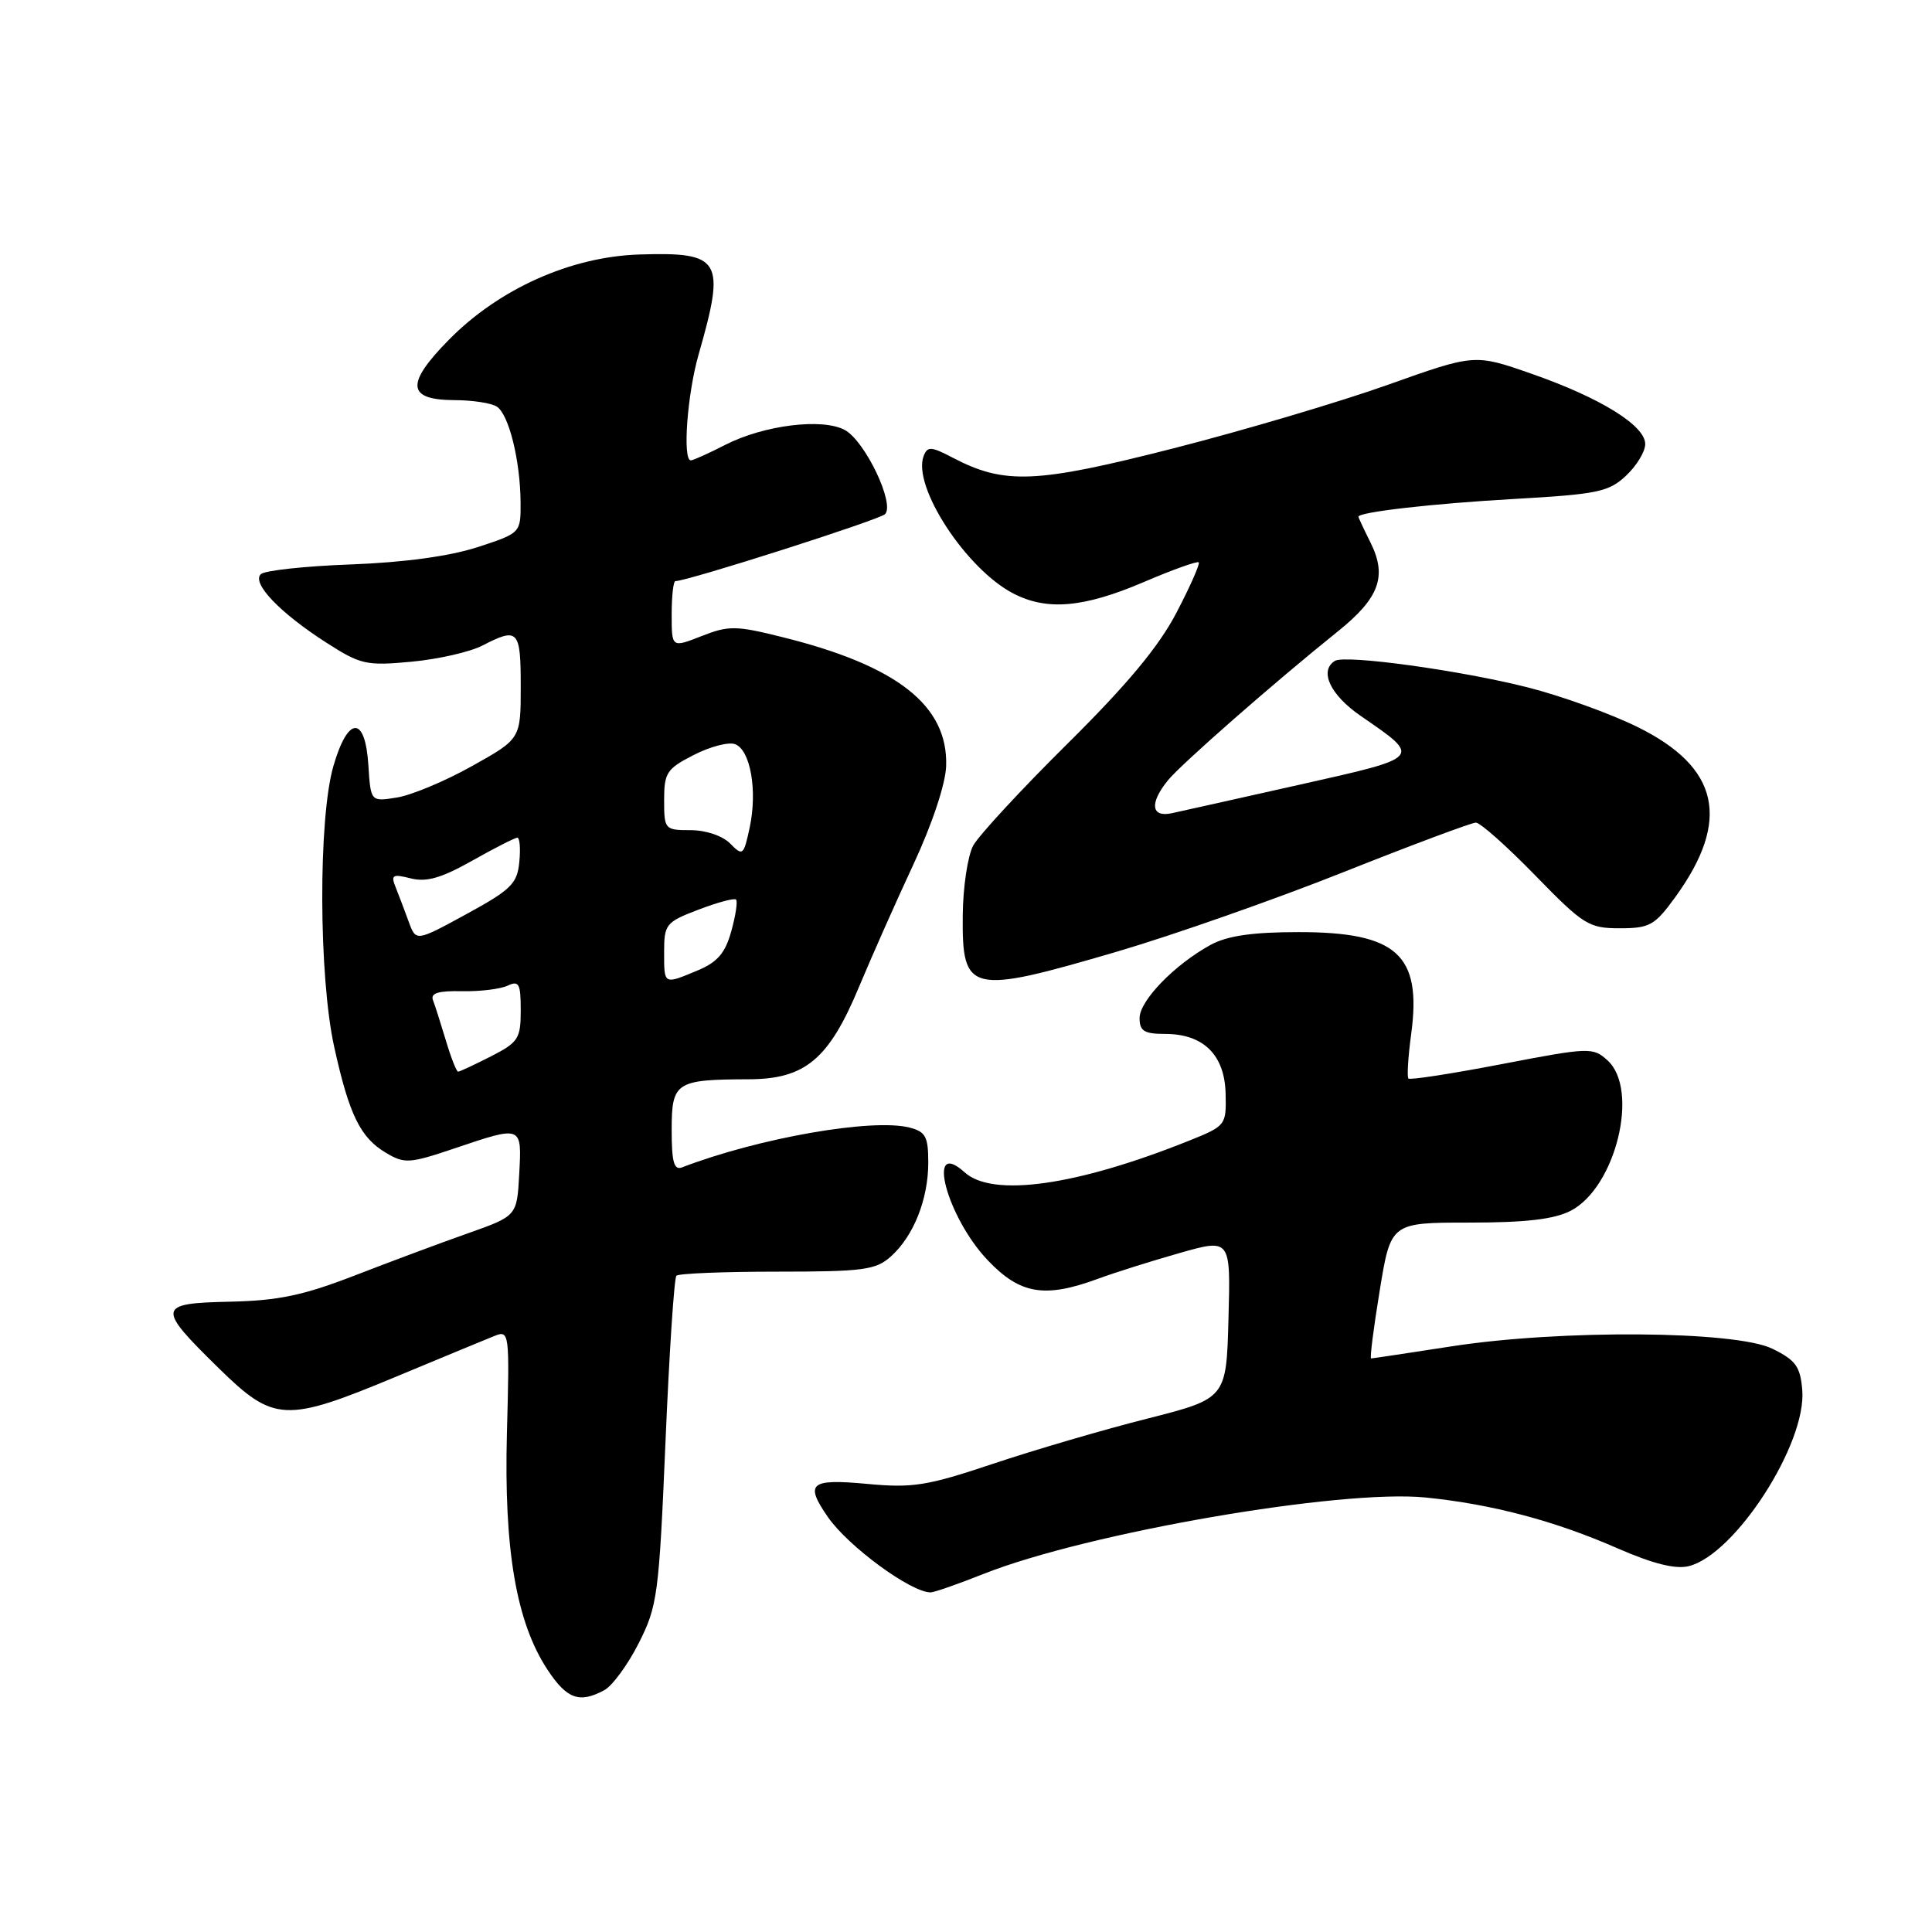 <?xml version="1.0" encoding="UTF-8" standalone="no"?>
<!DOCTYPE svg PUBLIC "-//W3C//DTD SVG 1.1//EN" "http://www.w3.org/Graphics/SVG/1.1/DTD/svg11.dtd" >
<svg xmlns="http://www.w3.org/2000/svg" xmlns:xlink="http://www.w3.org/1999/xlink" version="1.1" viewBox="0 0 256 256">
 <g >
 <path fill="currentColor"
d=" M 80.07 223.96 C 81.13 223.39 83.19 220.59 84.63 217.74 C 87.12 212.83 87.32 211.35 88.18 191.06 C 88.68 179.24 89.33 169.33 89.63 169.04 C 89.93 168.74 95.94 168.50 102.98 168.50 C 114.38 168.50 116.04 168.28 118.03 166.50 C 121.05 163.81 123.00 158.92 123.00 154.05 C 123.00 150.59 122.65 149.95 120.48 149.40 C 115.52 148.16 100.53 150.79 90.38 154.68 C 89.31 155.10 89.00 153.99 89.00 149.72 C 89.00 143.39 89.53 143.04 99.17 143.01 C 106.69 143.00 109.83 140.37 113.84 130.73 C 115.50 126.76 118.74 119.45 121.05 114.50 C 123.53 109.17 125.29 103.87 125.37 101.50 C 125.63 93.50 118.91 88.21 103.70 84.43 C 97.50 82.88 96.56 82.87 92.95 84.29 C 89.00 85.84 89.00 85.84 89.00 81.42 C 89.00 78.99 89.22 77.00 89.50 77.00 C 91.11 77.00 116.52 68.88 117.27 68.13 C 118.62 66.78 114.61 58.40 111.93 56.97 C 108.95 55.37 101.23 56.33 96.11 58.94 C 93.89 60.08 91.84 61.00 91.54 61.00 C 90.42 61.00 91.06 52.22 92.57 46.97 C 96.17 34.39 95.59 33.39 84.76 33.72 C 75.66 34.00 66.15 38.25 59.49 45.01 C 53.71 50.88 53.91 52.99 60.22 53.02 C 62.57 53.02 65.10 53.41 65.82 53.87 C 67.42 54.88 68.94 61.01 68.98 66.57 C 69.00 70.63 69.00 70.63 63.25 72.51 C 59.58 73.70 53.52 74.53 46.50 74.79 C 40.45 75.01 35.08 75.59 34.56 76.08 C 33.32 77.27 37.09 81.21 43.25 85.16 C 47.78 88.07 48.54 88.24 54.53 87.68 C 58.06 87.35 62.28 86.39 63.92 85.54 C 68.66 83.09 69.00 83.46 69.00 90.95 C 69.00 97.90 69.00 97.90 62.56 101.50 C 59.02 103.49 54.54 105.36 52.62 105.67 C 49.12 106.24 49.12 106.24 48.81 101.37 C 48.39 94.78 46.11 94.84 44.18 101.50 C 42.16 108.46 42.22 129.41 44.29 138.75 C 46.27 147.73 47.75 150.75 51.15 152.76 C 53.60 154.22 54.26 154.18 60.22 152.17 C 69.22 149.13 69.15 149.10 68.80 155.56 C 68.50 161.12 68.50 161.12 62.00 163.42 C 58.42 164.68 51.67 167.20 47.00 169.01 C 40.21 171.64 36.89 172.34 30.50 172.48 C 20.80 172.69 20.72 173.19 28.94 181.25 C 36.30 188.47 37.78 188.54 52.50 182.41 C 58.55 179.89 64.41 177.46 65.52 177.02 C 67.49 176.24 67.53 176.52 67.17 189.86 C 66.76 205.37 68.41 214.97 72.55 221.25 C 75.12 225.14 76.77 225.73 80.07 223.96 Z  M 130.33 208.55 C 144.12 203.09 177.69 197.29 188.93 198.43 C 197.69 199.31 206.03 201.52 214.35 205.17 C 219.05 207.22 222.02 207.96 223.78 207.52 C 229.93 205.98 239.40 191.28 238.81 184.19 C 238.55 181.06 237.94 180.23 234.84 178.71 C 229.94 176.32 206.77 176.15 192.26 178.41 C 186.62 179.28 181.86 180.00 181.68 180.00 C 181.49 180.00 182.01 175.95 182.82 171.00 C 184.29 162.00 184.29 162.00 194.70 162.00 C 202.18 162.00 205.95 161.56 208.13 160.43 C 214.10 157.34 217.27 144.37 213.00 140.50 C 211.07 138.75 210.60 138.77 198.99 141.00 C 192.39 142.27 186.82 143.13 186.62 142.91 C 186.42 142.68 186.58 140.03 186.99 137.00 C 188.41 126.49 185.09 123.50 172.04 123.51 C 165.95 123.51 162.62 124.00 160.43 125.19 C 155.65 127.80 151.00 132.59 151.00 134.90 C 151.00 136.62 151.61 137.00 154.39 137.00 C 159.46 137.00 162.28 139.78 162.40 144.91 C 162.50 149.11 162.43 149.19 157.50 151.17 C 142.61 157.13 131.52 158.69 127.82 155.34 C 122.64 150.65 125.42 161.26 130.89 167.00 C 135.17 171.50 138.43 172.05 145.50 169.44 C 147.70 168.63 152.55 167.10 156.28 166.04 C 163.07 164.11 163.07 164.11 162.78 174.71 C 162.50 185.31 162.50 185.31 152.00 187.98 C 146.22 189.44 137.05 192.13 131.61 193.95 C 122.83 196.89 120.94 197.19 114.86 196.62 C 107.32 195.92 106.60 196.54 109.71 201.03 C 112.41 204.92 120.70 211.00 123.31 211.00 C 123.78 211.00 126.94 209.90 130.33 208.55 Z  M 148.10 126.07 C 155.47 123.90 168.93 119.18 178.00 115.57 C 187.07 111.96 194.98 109.01 195.56 109.00 C 196.14 109.00 199.68 112.15 203.43 116.00 C 209.82 122.56 210.52 123.00 214.62 123.00 C 218.59 123.00 219.26 122.63 222.00 118.85 C 229.38 108.65 227.82 101.67 216.96 96.32 C 213.41 94.57 206.90 92.22 202.50 91.10 C 193.63 88.84 178.26 86.72 176.88 87.57 C 174.76 88.89 176.26 92.08 180.31 94.87 C 188.42 100.45 188.54 100.31 172.23 103.97 C 164.13 105.79 156.49 107.49 155.25 107.76 C 152.51 108.34 152.30 106.41 154.77 103.38 C 156.55 101.21 168.82 90.45 177.25 83.68 C 182.77 79.25 183.83 76.37 181.60 71.89 C 180.72 70.13 180.00 68.59 180.00 68.47 C 180.00 67.85 189.89 66.72 200.71 66.11 C 211.69 65.49 213.19 65.17 215.46 63.03 C 216.86 61.72 218.00 59.84 218.00 58.84 C 218.00 56.39 212.07 52.71 202.95 49.53 C 195.41 46.89 195.41 46.89 183.95 50.97 C 177.65 53.22 164.84 57.02 155.48 59.41 C 137.22 64.07 133.10 64.24 126.23 60.64 C 123.38 59.15 122.89 59.12 122.39 60.42 C 120.85 64.43 128.01 75.40 134.27 78.64 C 138.73 80.95 143.57 80.53 151.50 77.15 C 155.34 75.50 158.65 74.32 158.84 74.51 C 159.03 74.70 157.71 77.70 155.89 81.18 C 153.55 85.67 149.37 90.70 141.44 98.55 C 135.30 104.63 129.68 110.71 128.95 112.05 C 128.23 113.40 127.60 117.55 127.57 121.29 C 127.47 131.62 128.43 131.84 148.10 126.07 Z  M 59.09 137.90 C 58.41 135.64 57.64 133.22 57.37 132.52 C 57.02 131.60 58.08 131.27 61.19 131.34 C 63.56 131.39 66.29 131.06 67.25 130.61 C 68.77 129.90 69.00 130.33 69.00 133.87 C 69.00 137.63 68.68 138.12 65.04 139.98 C 62.86 141.09 60.91 142.00 60.70 142.00 C 60.49 142.00 59.76 140.15 59.09 137.90 Z  M 88.00 126.14 C 88.00 122.47 88.23 122.18 92.56 120.53 C 95.07 119.57 97.31 118.97 97.53 119.20 C 97.76 119.43 97.48 121.31 96.90 123.39 C 96.10 126.28 95.07 127.49 92.46 128.58 C 87.91 130.48 88.00 130.53 88.00 126.14 Z  M 54.16 122.14 C 53.63 120.69 52.86 118.65 52.44 117.60 C 51.76 115.93 52.00 115.78 54.43 116.39 C 56.51 116.92 58.50 116.34 62.58 114.04 C 65.54 112.37 68.23 111.00 68.55 111.00 C 68.87 111.00 68.99 112.46 68.81 114.23 C 68.54 117.09 67.71 117.90 61.81 121.12 C 55.12 124.77 55.12 124.77 54.16 122.14 Z  M 96.75 111.77 C 95.74 110.75 93.53 110.00 91.50 110.00 C 88.09 110.00 88.00 109.90 88.00 106.02 C 88.00 102.39 88.35 101.86 91.94 100.03 C 94.11 98.92 96.57 98.28 97.41 98.61 C 99.44 99.38 100.38 104.77 99.34 109.64 C 98.54 113.37 98.42 113.47 96.75 111.77 Z "/>
</g>
</svg>